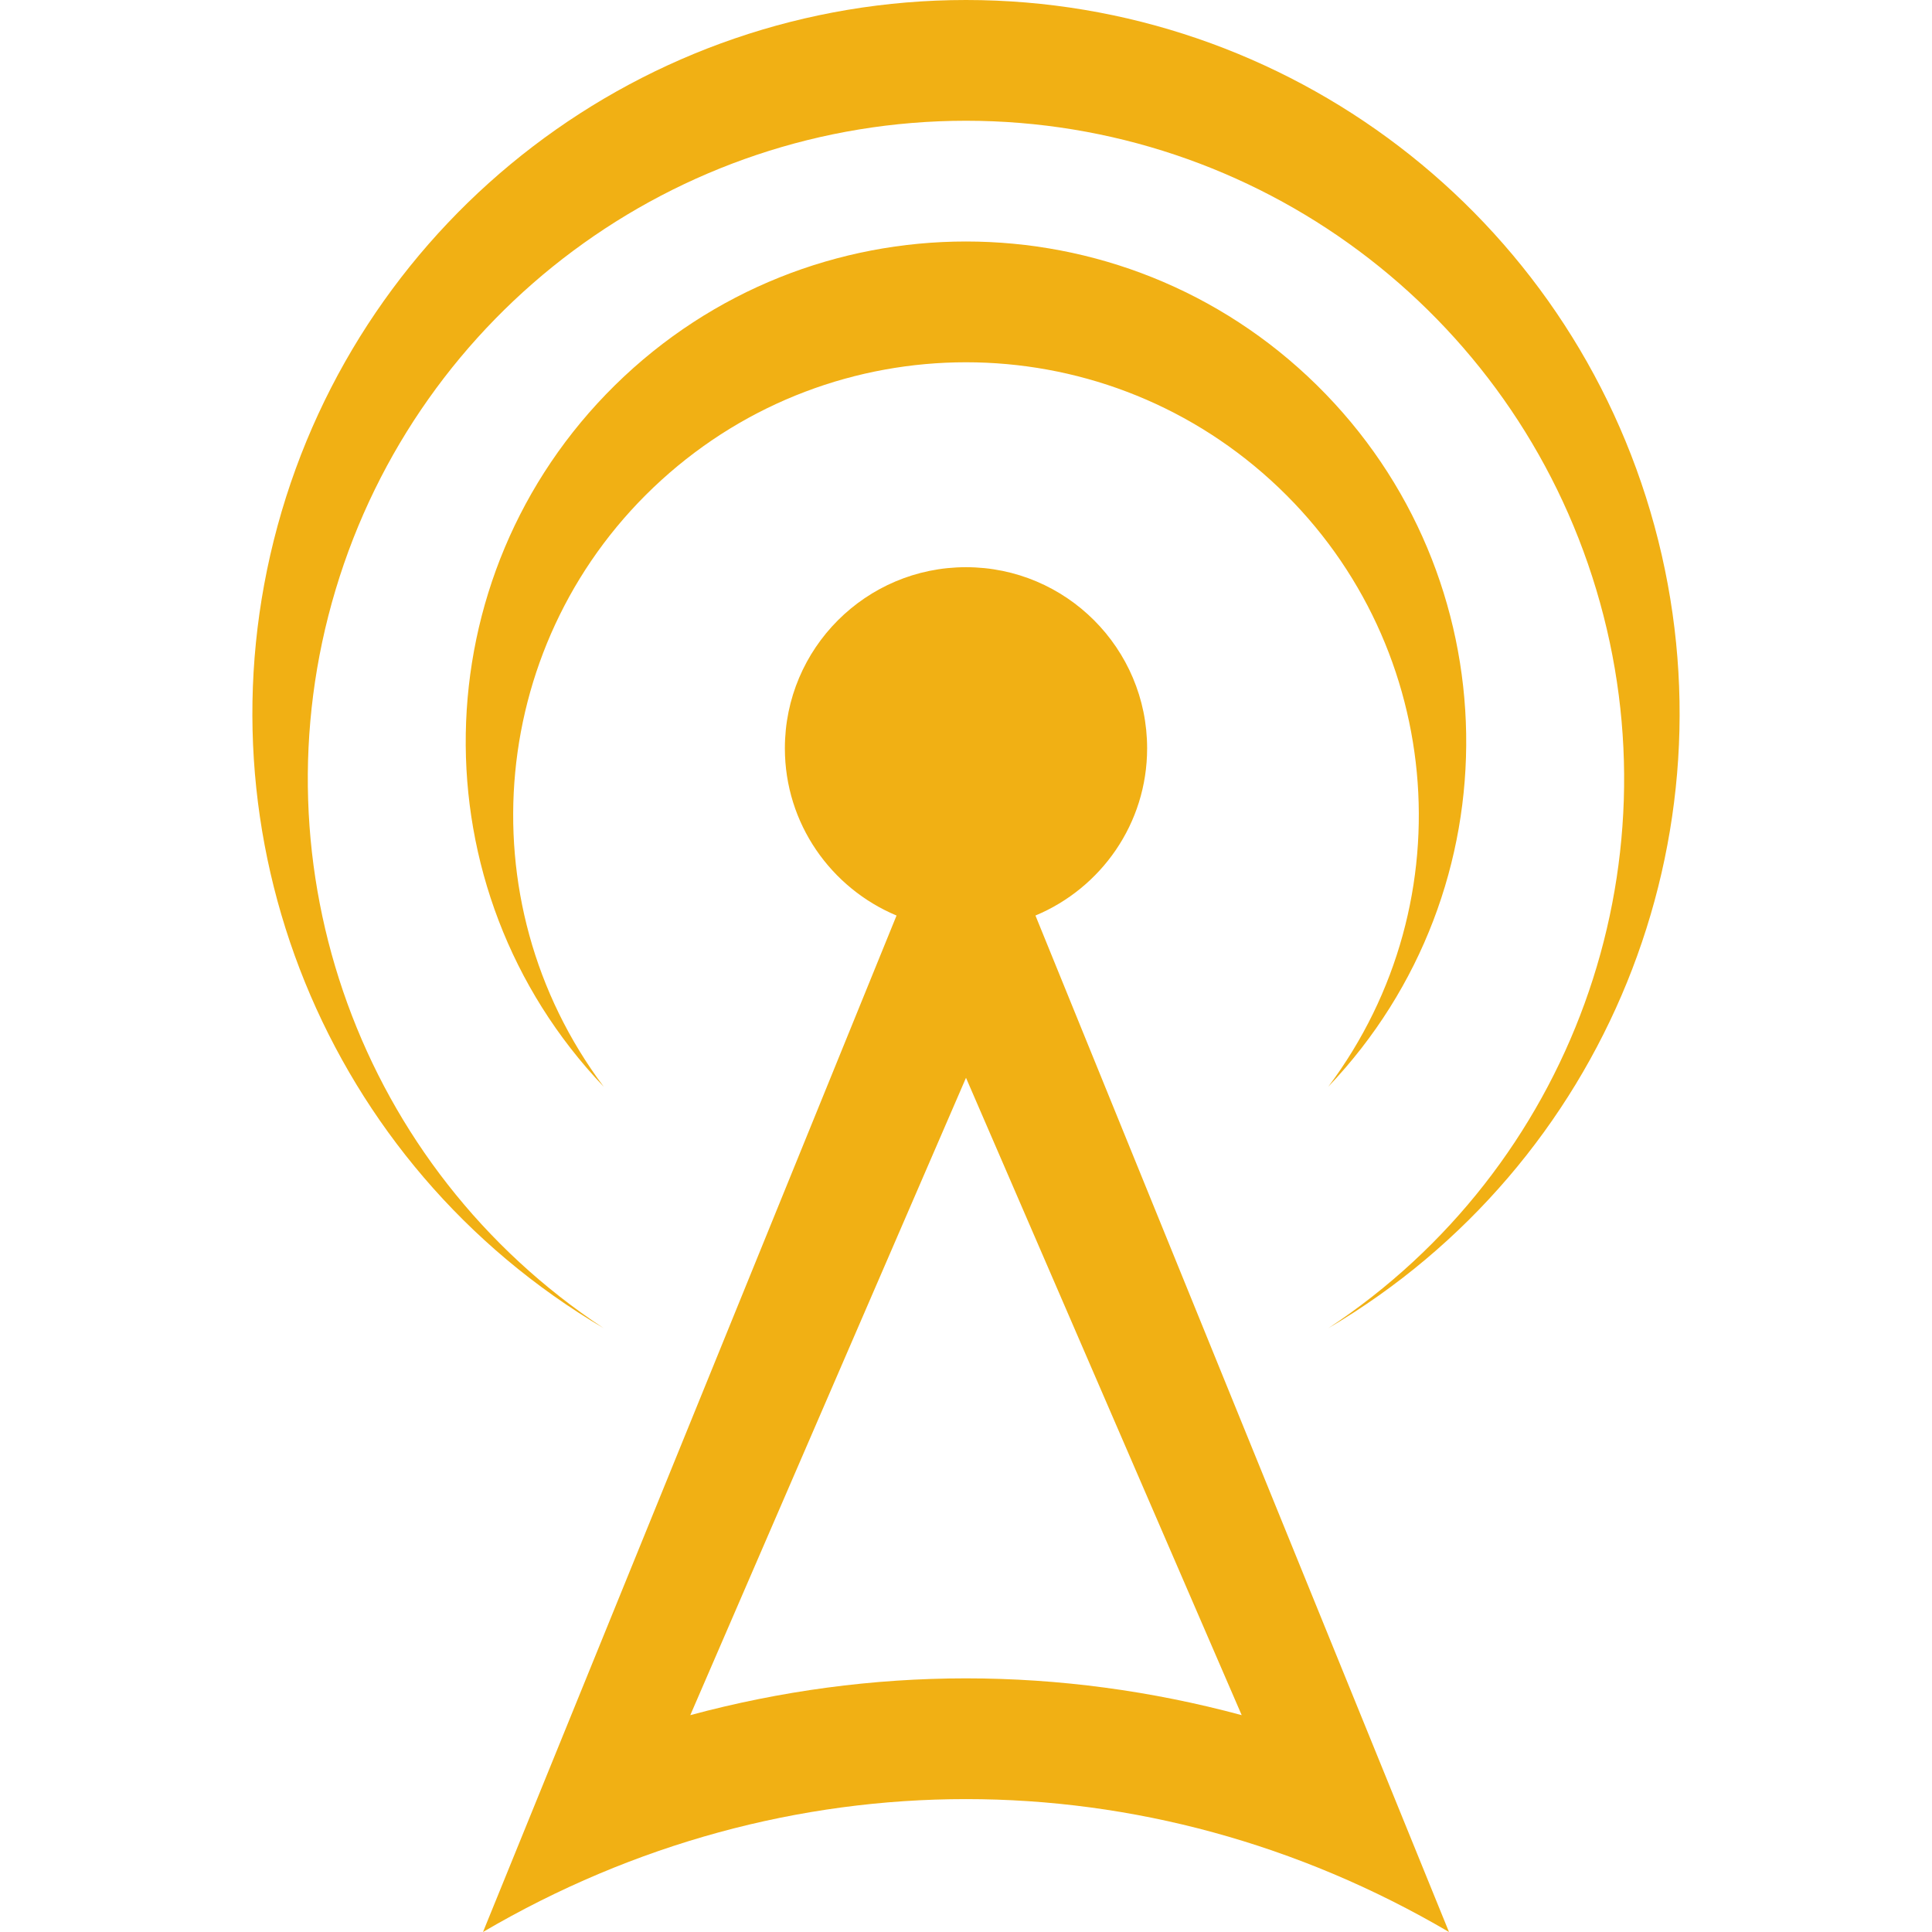 <?xml version="1.0" encoding="iso-8859-1"?>
<!-- Generator: Adobe Illustrator 16.0.0, SVG Export Plug-In . SVG Version: 6.00 Build 0)  -->
<!DOCTYPE svg PUBLIC "-//W3C//DTD SVG 1.1//EN" "http://www.w3.org/Graphics/SVG/1.1/DTD/svg11.dtd">
<svg xmlns="http://www.w3.org/2000/svg" xmlns:xlink="http://www.w3.org/1999/xlink" version="1.1" id="Capa_1" x="0px" y="0px" width="30px" height="30px" viewBox="0 0 512 512" style="enable-background:new 0 0 512 512;" xml:space="preserve">
<g>
	<path d="M304,198.313c0-26.5-21.5-48-48-48s-48,21.5-48,48c0,19.969,12.25,37.063,29.594,44.313L128,512   c40-23.469,84-35.219,128-35.219s88,11.75,128,35.219L274.406,242.625C291.781,235.375,304,218.281,304,198.313z M329.062,454.531   c-23.875-6.438-48.438-9.75-73.062-9.75s-49.188,3.312-73.063,9.75L256,285.625L329.062,454.531z M352,288   c37.125-49.5,30.531-119.125-15.25-160.75c-45.781-41.656-115.719-41.656-161.5,0C129.468,168.875,122.875,238.5,160,288   c-49.938-52.406-48.563-135.188,3-185.938c51.625-50.75,134.375-50.75,185.969,0S401.906,235.594,352,288z M352,352   c64.312-42.406,93.188-121.938,71.031-195.719C400.906,82.5,333.031,32,256,32c-77,0-144.938,50.5-167.063,124.281   C66.812,230.062,95.688,309.594,160,352C86.53,308.719,51.125,221.625,73.562,139.344C96,57.063,170.75,0,256,0   c85.281,0,160,57.063,182.438,139.344C460.876,221.625,425.469,308.719,352,352z" fill="#f1b014"/>
</g>
<g>
</g>
<g>
</g>
<g>
</g>
<g>
</g>
<g>
</g>
<g>
</g>
<g>
</g>
<g>
</g>
<g>
</g>
<g>
</g>
<g>
</g>
<g>
</g>
<g>
</g>
<g>
</g>
<g>
</g>
</svg>
